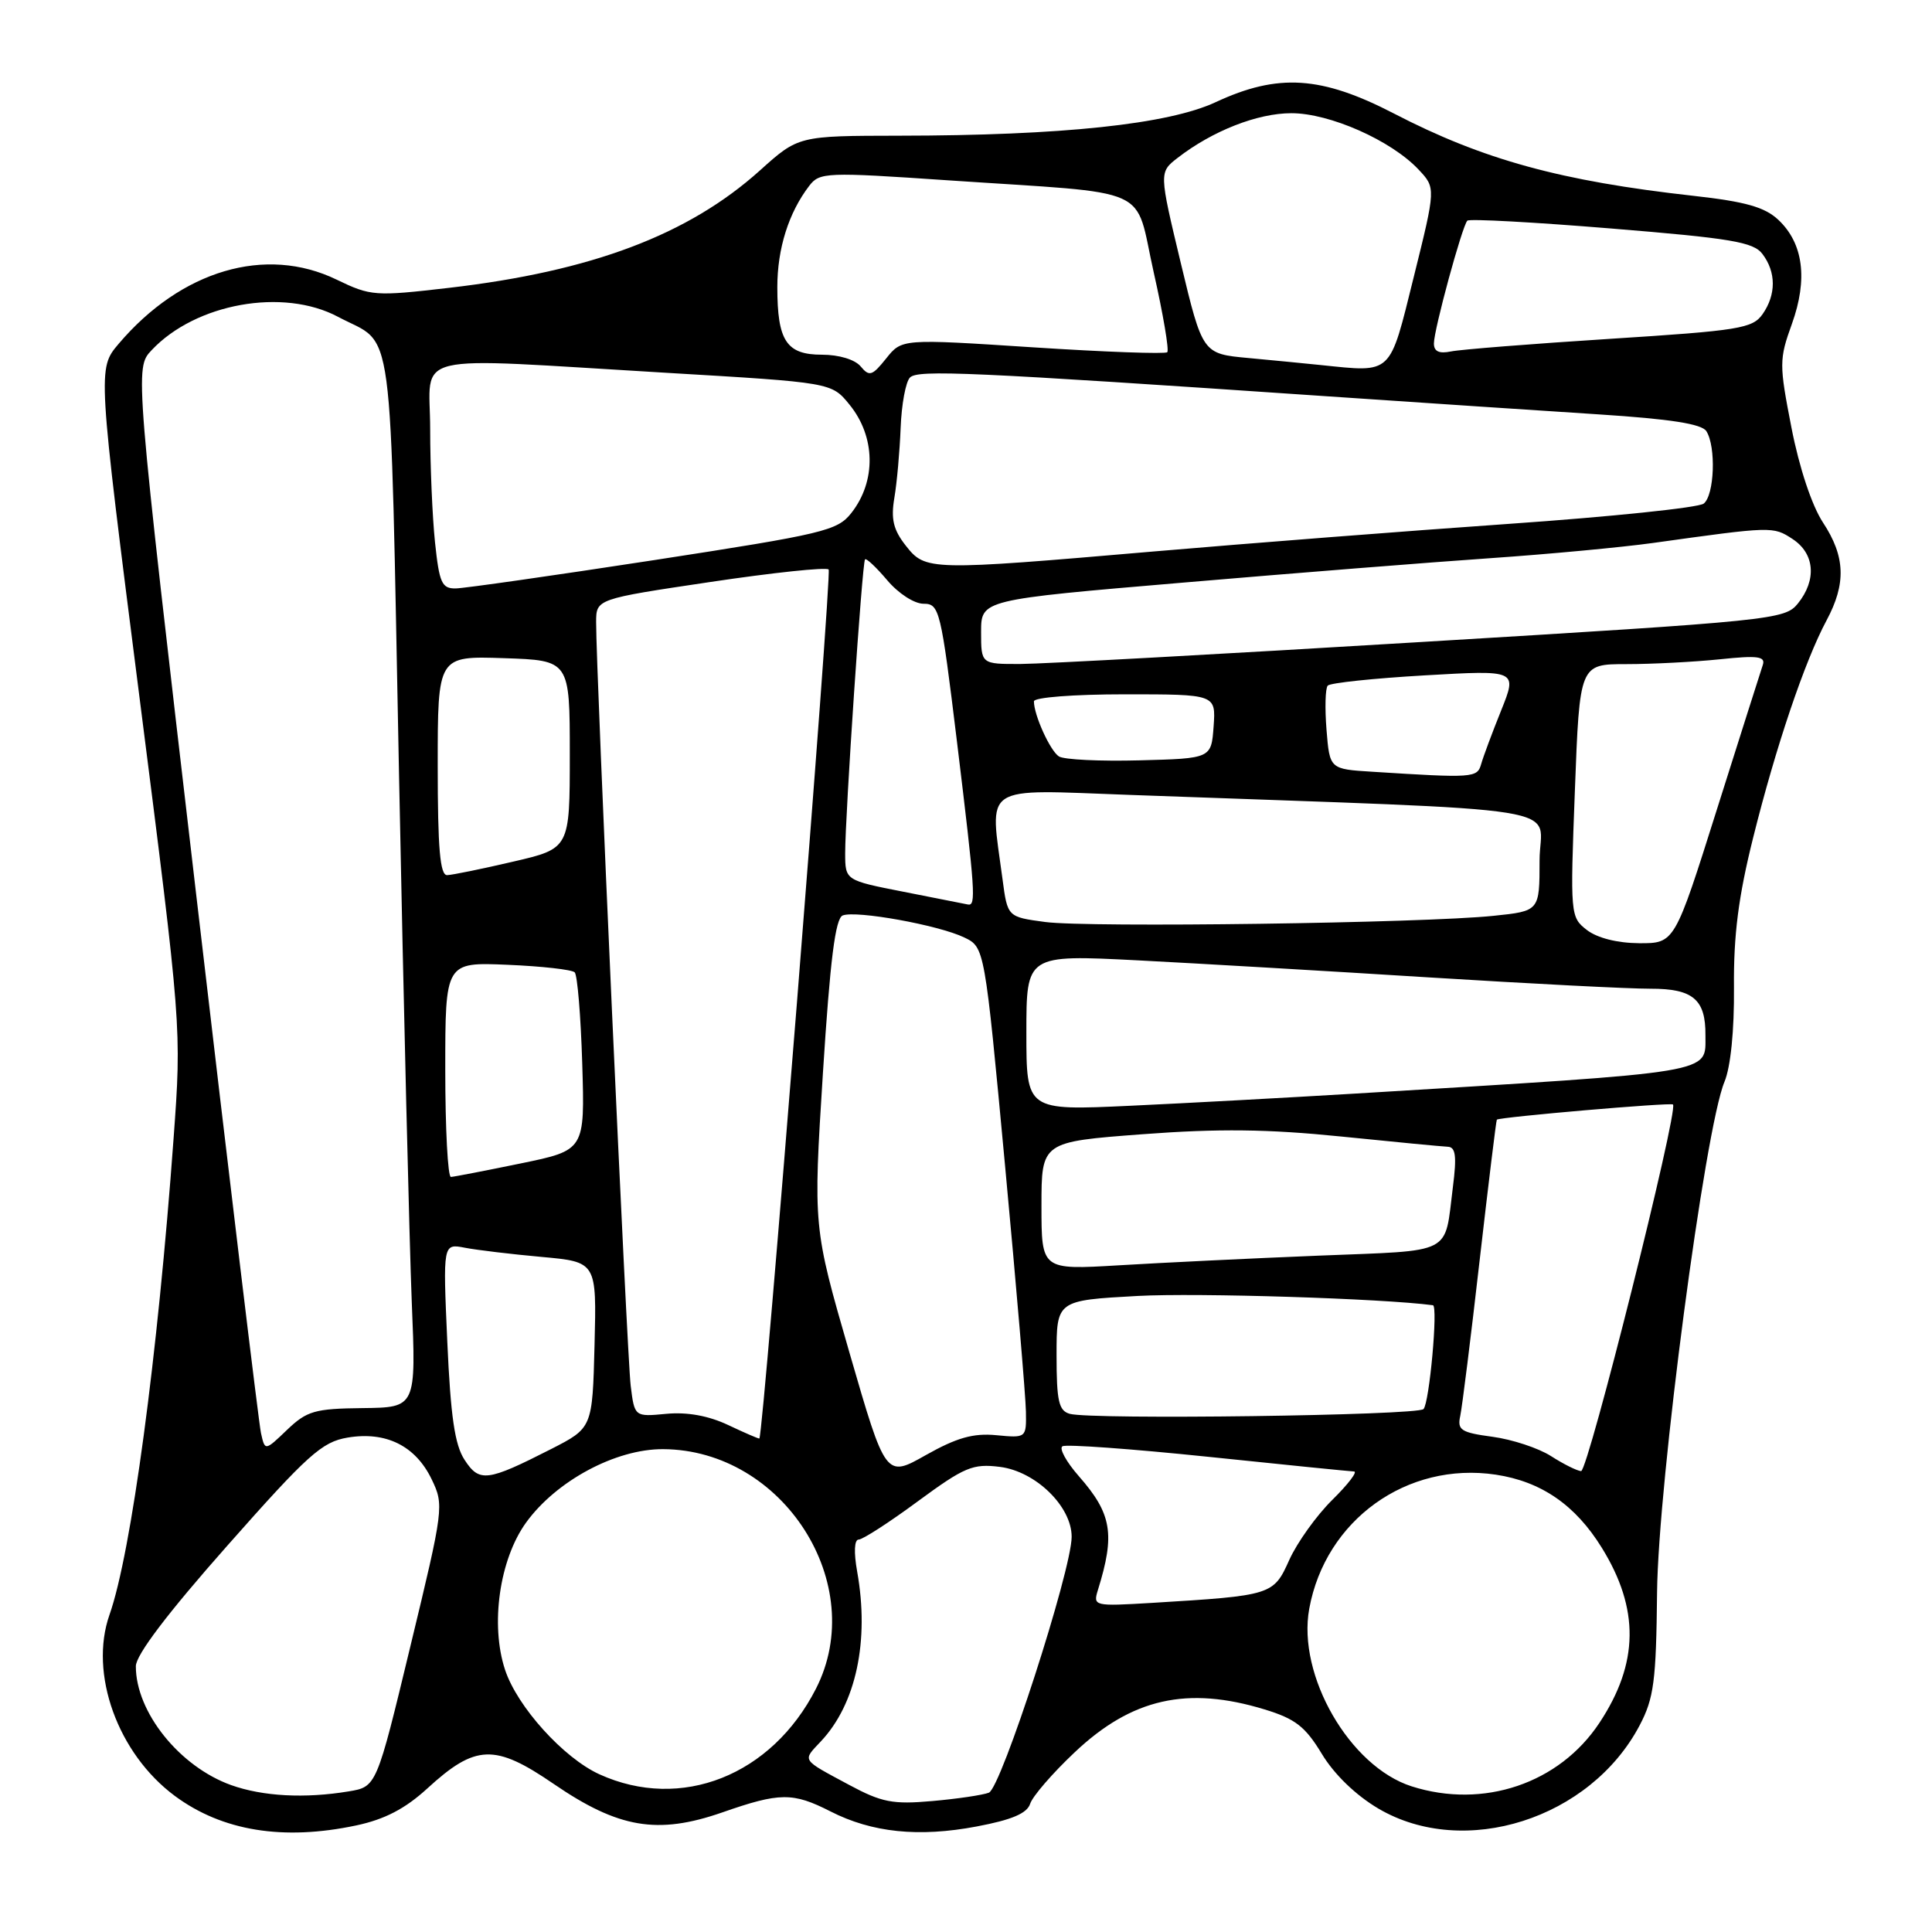 <?xml version="1.0" encoding="UTF-8" standalone="no"?>
<!DOCTYPE svg PUBLIC "-//W3C//DTD SVG 1.1//EN" "http://www.w3.org/Graphics/SVG/1.1/DTD/svg11.dtd" >
<svg xmlns="http://www.w3.org/2000/svg" xmlns:xlink="http://www.w3.org/1999/xlink" version="1.1" viewBox="0 0 256 256">
 <g >
 <path fill="currentColor"
d=" M 47.20 241.88 C 50.97 241.08 53.68 239.67 56.61 236.99 C 63.01 231.12 65.56 231.03 73.37 236.38 C 81.96 242.26 87.13 243.13 95.69 240.16 C 103.33 237.49 105.05 237.48 110.04 240.02 C 115.54 242.83 121.73 243.47 129.40 242.02 C 134.08 241.14 136.09 240.28 136.50 239.01 C 136.81 238.03 139.45 234.97 142.38 232.21 C 149.95 225.04 157.32 223.38 167.57 226.51 C 171.64 227.75 172.96 228.78 175.15 232.40 C 176.79 235.12 179.65 237.88 182.65 239.65 C 194.03 246.34 210.73 241.02 217.26 228.62 C 219.15 225.03 219.45 222.76 219.57 211.00 C 219.72 196.48 225.91 149.53 228.50 143.35 C 229.32 141.38 229.81 136.53 229.76 130.82 C 229.70 123.90 230.35 118.80 232.30 111.00 C 235.29 99.00 239.14 87.59 242.02 82.22 C 244.65 77.32 244.52 73.74 241.55 69.23 C 240.08 66.99 238.41 61.97 237.38 56.68 C 235.74 48.27 235.74 47.62 237.44 42.91 C 239.57 36.98 238.95 32.24 235.64 29.13 C 233.84 27.44 231.30 26.72 224.41 25.95 C 206.80 23.99 196.51 21.16 184.70 15.04 C 175.08 10.06 169.35 9.69 161.10 13.53 C 154.80 16.47 140.73 17.96 119.15 17.98 C 105.79 18.00 105.79 18.00 100.69 22.59 C 91.21 31.11 78.42 35.94 59.51 38.14 C 49.68 39.28 49.13 39.24 44.60 37.05 C 35.20 32.50 24.01 35.80 15.71 45.57 C 12.93 48.86 12.93 48.86 18.50 92.53 C 24.07 136.19 24.07 136.19 23.00 150.85 C 20.90 179.73 17.39 205.80 14.51 213.96 C 11.77 221.75 15.60 232.37 23.18 237.98 C 29.46 242.62 37.52 243.93 47.20 241.88 Z  M 112.50 236.50 C 106.10 233.06 106.30 233.37 108.78 230.73 C 113.43 225.78 115.22 217.43 113.58 208.25 C 113.12 205.68 113.20 204.00 113.78 204.00 C 114.31 204.00 117.84 201.72 121.62 198.93 C 127.81 194.38 128.90 193.92 132.50 194.37 C 137.24 194.97 142.00 199.61 142.00 203.63 C 142.00 208.05 132.66 236.92 131.03 237.54 C 130.20 237.86 126.82 238.36 123.51 238.65 C 118.30 239.11 116.83 238.83 112.50 236.50 Z  M 30.64 236.54 C 23.79 234.09 17.99 226.86 18.00 220.78 C 18.01 219.29 22.19 213.77 30.11 204.82 C 40.78 192.75 42.66 191.06 46.05 190.49 C 51.13 189.63 55.05 191.57 57.19 196.00 C 58.85 199.44 58.80 199.84 54.38 218.13 C 49.89 236.76 49.89 236.76 46.19 237.37 C 40.39 238.33 34.83 238.03 30.64 236.54 Z  M 187.05 236.70 C 178.84 234.08 171.87 221.99 173.48 213.17 C 175.63 201.40 186.43 193.64 198.20 195.40 C 204.23 196.31 208.75 199.42 212.25 205.09 C 217.26 213.19 217.16 220.40 211.93 228.29 C 206.61 236.33 196.55 239.73 187.05 236.70 Z  M 79.44 235.11 C 74.68 232.95 68.53 226.15 66.92 221.25 C 64.95 215.28 66.18 206.64 69.70 201.76 C 73.70 196.22 81.58 191.99 87.86 192.02 C 103.79 192.10 115.18 209.93 108.12 223.76 C 102.25 235.27 90.25 240.02 79.44 235.11 Z  M 145.48 210.68 C 147.78 203.29 147.33 200.58 142.95 195.60 C 141.29 193.71 140.31 191.92 140.78 191.64 C 141.24 191.35 149.92 191.98 160.06 193.03 C 170.20 194.09 178.91 194.96 179.42 194.98 C 179.92 194.99 178.62 196.69 176.53 198.75 C 174.44 200.81 171.88 204.39 170.84 206.69 C 168.74 211.37 168.57 211.42 152.65 212.39 C 144.95 212.85 144.82 212.82 145.48 210.68 Z  M 61.56 193.44 C 60.26 191.47 59.71 187.68 59.27 177.80 C 58.69 164.77 58.69 164.77 61.59 165.33 C 63.19 165.64 67.78 166.19 71.78 166.55 C 79.06 167.21 79.06 167.21 78.78 178.21 C 78.50 189.21 78.50 189.21 73.00 192.02 C 64.55 196.32 63.52 196.45 61.56 193.44 Z  M 112.55 179.21 C 107.75 162.60 107.75 162.60 109.04 142.20 C 110.00 127.10 110.69 121.67 111.67 121.30 C 113.46 120.61 124.36 122.58 127.75 124.21 C 130.47 125.51 130.47 125.51 133.18 154.51 C 134.67 170.45 135.91 185.09 135.94 187.03 C 136.00 190.54 135.99 190.55 132.01 190.17 C 128.96 189.88 126.78 190.50 122.69 192.80 C 117.36 195.82 117.36 195.82 112.55 179.21 Z  M 205.50 192.93 C 203.85 191.88 200.37 190.73 197.76 190.38 C 193.59 189.82 193.08 189.49 193.49 187.62 C 193.74 186.46 194.90 177.18 196.06 167.00 C 197.23 156.82 198.25 148.44 198.34 148.36 C 198.75 148.01 221.39 146.06 221.68 146.35 C 222.43 147.10 210.42 194.99 209.50 194.93 C 208.95 194.89 207.15 193.99 205.50 192.93 Z  M 34.58 189.89 C 34.29 188.57 30.40 156.29 25.95 118.14 C 17.85 48.78 17.85 48.78 20.09 46.40 C 25.93 40.19 37.53 38.11 44.79 41.98 C 52.36 46.01 51.63 40.54 52.87 102.52 C 53.48 133.31 54.25 164.80 54.56 172.50 C 55.14 186.50 55.14 186.50 48.05 186.58 C 41.71 186.65 40.67 186.95 38.04 189.46 C 35.11 192.27 35.11 192.27 34.58 189.89 Z  M 96.50 188.83 C 93.88 187.59 91.05 187.08 88.29 187.34 C 84.08 187.74 84.08 187.74 83.57 183.62 C 83.08 179.64 78.96 88.67 78.99 82.43 C 79.00 79.37 79.00 79.37 94.10 77.12 C 102.40 75.88 109.47 75.13 109.80 75.46 C 110.26 75.93 101.16 190.13 100.62 190.61 C 100.55 190.67 98.70 189.87 96.50 188.83 Z  M 141.75 187.34 C 140.29 186.93 140.00 185.66 140.00 179.58 C 140.00 172.31 140.00 172.31 150.75 171.72 C 158.70 171.29 183.20 172.06 189.87 172.95 C 190.57 173.04 189.40 185.93 188.62 186.71 C 187.78 187.56 144.65 188.14 141.75 187.34 Z  M 138.00 159.79 C 138.00 151.30 138.00 151.30 151.41 150.29 C 161.50 149.53 167.99 149.61 177.66 150.59 C 184.72 151.31 191.10 151.92 191.84 151.95 C 192.88 151.99 193.04 153.20 192.52 157.25 C 191.36 166.41 192.84 165.65 174.73 166.38 C 165.80 166.74 153.89 167.32 148.25 167.66 C 138.00 168.27 138.00 168.27 138.00 159.79 Z  M 59.00 141.74 C 59.00 127.49 59.00 127.49 67.25 127.84 C 71.79 128.03 75.79 128.48 76.15 128.84 C 76.51 129.21 76.96 134.65 77.15 140.95 C 77.50 152.41 77.50 152.41 69.00 154.16 C 64.33 155.12 60.16 155.93 59.75 155.95 C 59.34 155.98 59.00 149.58 59.00 141.74 Z  M 136.00 136.83 C 136.00 126.50 136.00 126.50 150.75 127.25 C 158.86 127.67 176.30 128.69 189.50 129.52 C 202.70 130.34 215.85 131.02 218.71 131.01 C 224.33 131.00 226.02 132.43 225.98 137.18 C 225.95 142.30 227.91 141.97 179.50 144.91 C 170.70 145.44 157.31 146.17 149.75 146.52 C 136.00 147.16 136.00 147.16 136.00 136.83 Z  M 210.27 123.23 C 208.08 121.53 208.05 121.25 208.68 104.75 C 209.31 88.00 209.31 88.00 215.51 88.00 C 218.92 88.00 224.48 87.71 227.88 87.36 C 232.91 86.83 233.96 86.97 233.58 88.11 C 233.32 88.87 230.59 97.49 227.50 107.25 C 221.90 125.00 221.90 125.00 217.20 124.98 C 214.30 124.96 211.65 124.29 210.27 123.23 Z  M 138.50 122.17 C 133.50 121.50 133.50 121.50 132.84 116.50 C 131.14 103.72 129.80 104.61 149.75 105.33 C 210.36 107.54 204.00 106.53 204.00 114.01 C 204.00 120.72 204.00 120.72 197.91 121.35 C 188.67 122.32 144.18 122.93 138.50 122.17 Z  M 119.75 118.17 C 112.00 116.65 112.00 116.65 111.99 113.08 C 111.98 108.16 114.24 74.59 114.62 74.12 C 114.78 73.92 116.10 75.16 117.55 76.87 C 119.03 78.63 121.14 80.00 122.38 80.00 C 124.48 80.00 124.67 80.78 126.80 98.25 C 129.23 118.27 129.36 120.07 128.25 119.85 C 127.84 119.77 124.01 119.01 119.75 118.17 Z  M 58.00 101.46 C 58.00 86.92 58.00 86.92 66.75 87.21 C 75.50 87.50 75.50 87.50 75.50 99.96 C 75.50 112.43 75.50 112.43 68.00 114.17 C 63.88 115.13 59.94 115.94 59.25 115.96 C 58.31 115.99 58.00 112.45 58.00 101.46 Z  M 181.84 102.26 C 176.19 101.91 176.19 101.91 175.77 96.70 C 175.54 93.84 175.61 91.21 175.93 90.85 C 176.24 90.49 182.03 89.88 188.78 89.49 C 201.06 88.78 201.06 88.78 198.91 94.14 C 197.72 97.09 196.53 100.29 196.26 101.25 C 195.74 103.08 195.25 103.11 181.84 102.26 Z  M 140.31 100.23 C 139.14 99.47 137.00 94.75 137.00 92.93 C 137.00 92.41 142.25 92.00 149.06 92.00 C 161.11 92.00 161.11 92.00 160.81 96.25 C 160.50 100.50 160.50 100.50 151.00 100.75 C 145.78 100.89 140.97 100.66 140.31 100.23 Z  M 130.00 83.74 C 130.00 79.47 130.00 79.47 156.75 77.20 C 171.46 75.94 189.80 74.49 197.50 73.96 C 205.20 73.43 214.88 72.52 219.00 71.95 C 234.84 69.74 234.94 69.73 237.52 71.42 C 240.47 73.35 240.75 76.85 238.22 79.98 C 236.50 82.10 234.94 82.26 188.47 85.06 C 162.09 86.66 138.14 87.97 135.25 87.98 C 130.00 88.00 130.00 88.00 130.00 83.74 Z  M 57.64 71.85 C 57.29 68.47 57.00 61.72 57.00 56.85 C 57.00 46.50 53.48 47.34 88.34 49.40 C 110.18 50.69 110.18 50.69 112.55 53.60 C 116.02 57.84 116.13 63.75 112.81 67.97 C 110.96 70.33 109.17 70.75 86.66 74.22 C 73.37 76.26 61.55 77.95 60.39 77.97 C 58.54 78.00 58.21 77.25 57.64 71.85 Z  M 120.02 72.30 C 118.37 70.20 118.03 68.78 118.51 65.95 C 118.85 63.95 119.22 59.78 119.34 56.68 C 119.46 53.58 120.01 50.59 120.58 50.02 C 121.63 48.97 128.54 49.28 176.00 52.52 C 188.38 53.36 204.52 54.44 211.87 54.91 C 221.32 55.52 225.49 56.17 226.10 57.13 C 227.41 59.19 227.17 65.62 225.75 66.73 C 225.06 67.27 213.47 68.47 200.00 69.41 C 186.53 70.35 165.38 72.00 153.02 73.06 C 123.06 75.64 122.64 75.63 120.02 72.30 Z  M 114.05 48.56 C 113.29 47.64 111.17 47.00 108.91 47.00 C 104.20 47.00 103.00 45.17 103.00 38.03 C 103.00 32.95 104.50 28.18 107.23 24.62 C 108.60 22.83 109.46 22.79 125.58 23.89 C 153.27 25.76 150.24 24.40 152.88 36.12 C 154.13 41.66 154.93 46.40 154.67 46.67 C 154.40 46.93 146.38 46.64 136.84 46.02 C 119.50 44.89 119.50 44.89 117.42 47.50 C 115.57 49.81 115.19 49.93 114.05 48.56 Z  M 175.00 48.37 C 173.07 48.17 168.77 47.75 165.43 47.44 C 159.35 46.88 159.35 46.88 156.46 34.85 C 153.58 22.83 153.58 22.83 156.04 20.92 C 160.66 17.34 166.62 15.00 171.12 15.00 C 176.20 15.00 184.34 18.61 187.96 22.46 C 190.26 24.90 190.26 24.90 187.33 36.70 C 184.07 49.83 184.58 49.35 175.00 48.37 Z  M 190.00 45.51 C 190.00 43.68 193.75 29.92 194.43 29.24 C 194.69 28.97 203.28 29.44 213.52 30.28 C 229.36 31.57 232.34 32.07 233.53 33.65 C 235.36 36.06 235.36 39.04 233.55 41.63 C 232.22 43.52 230.45 43.81 213.30 44.90 C 202.96 45.56 193.49 46.31 192.25 46.57 C 190.69 46.89 190.00 46.57 190.00 45.51 Z "/>
</g>
</svg>